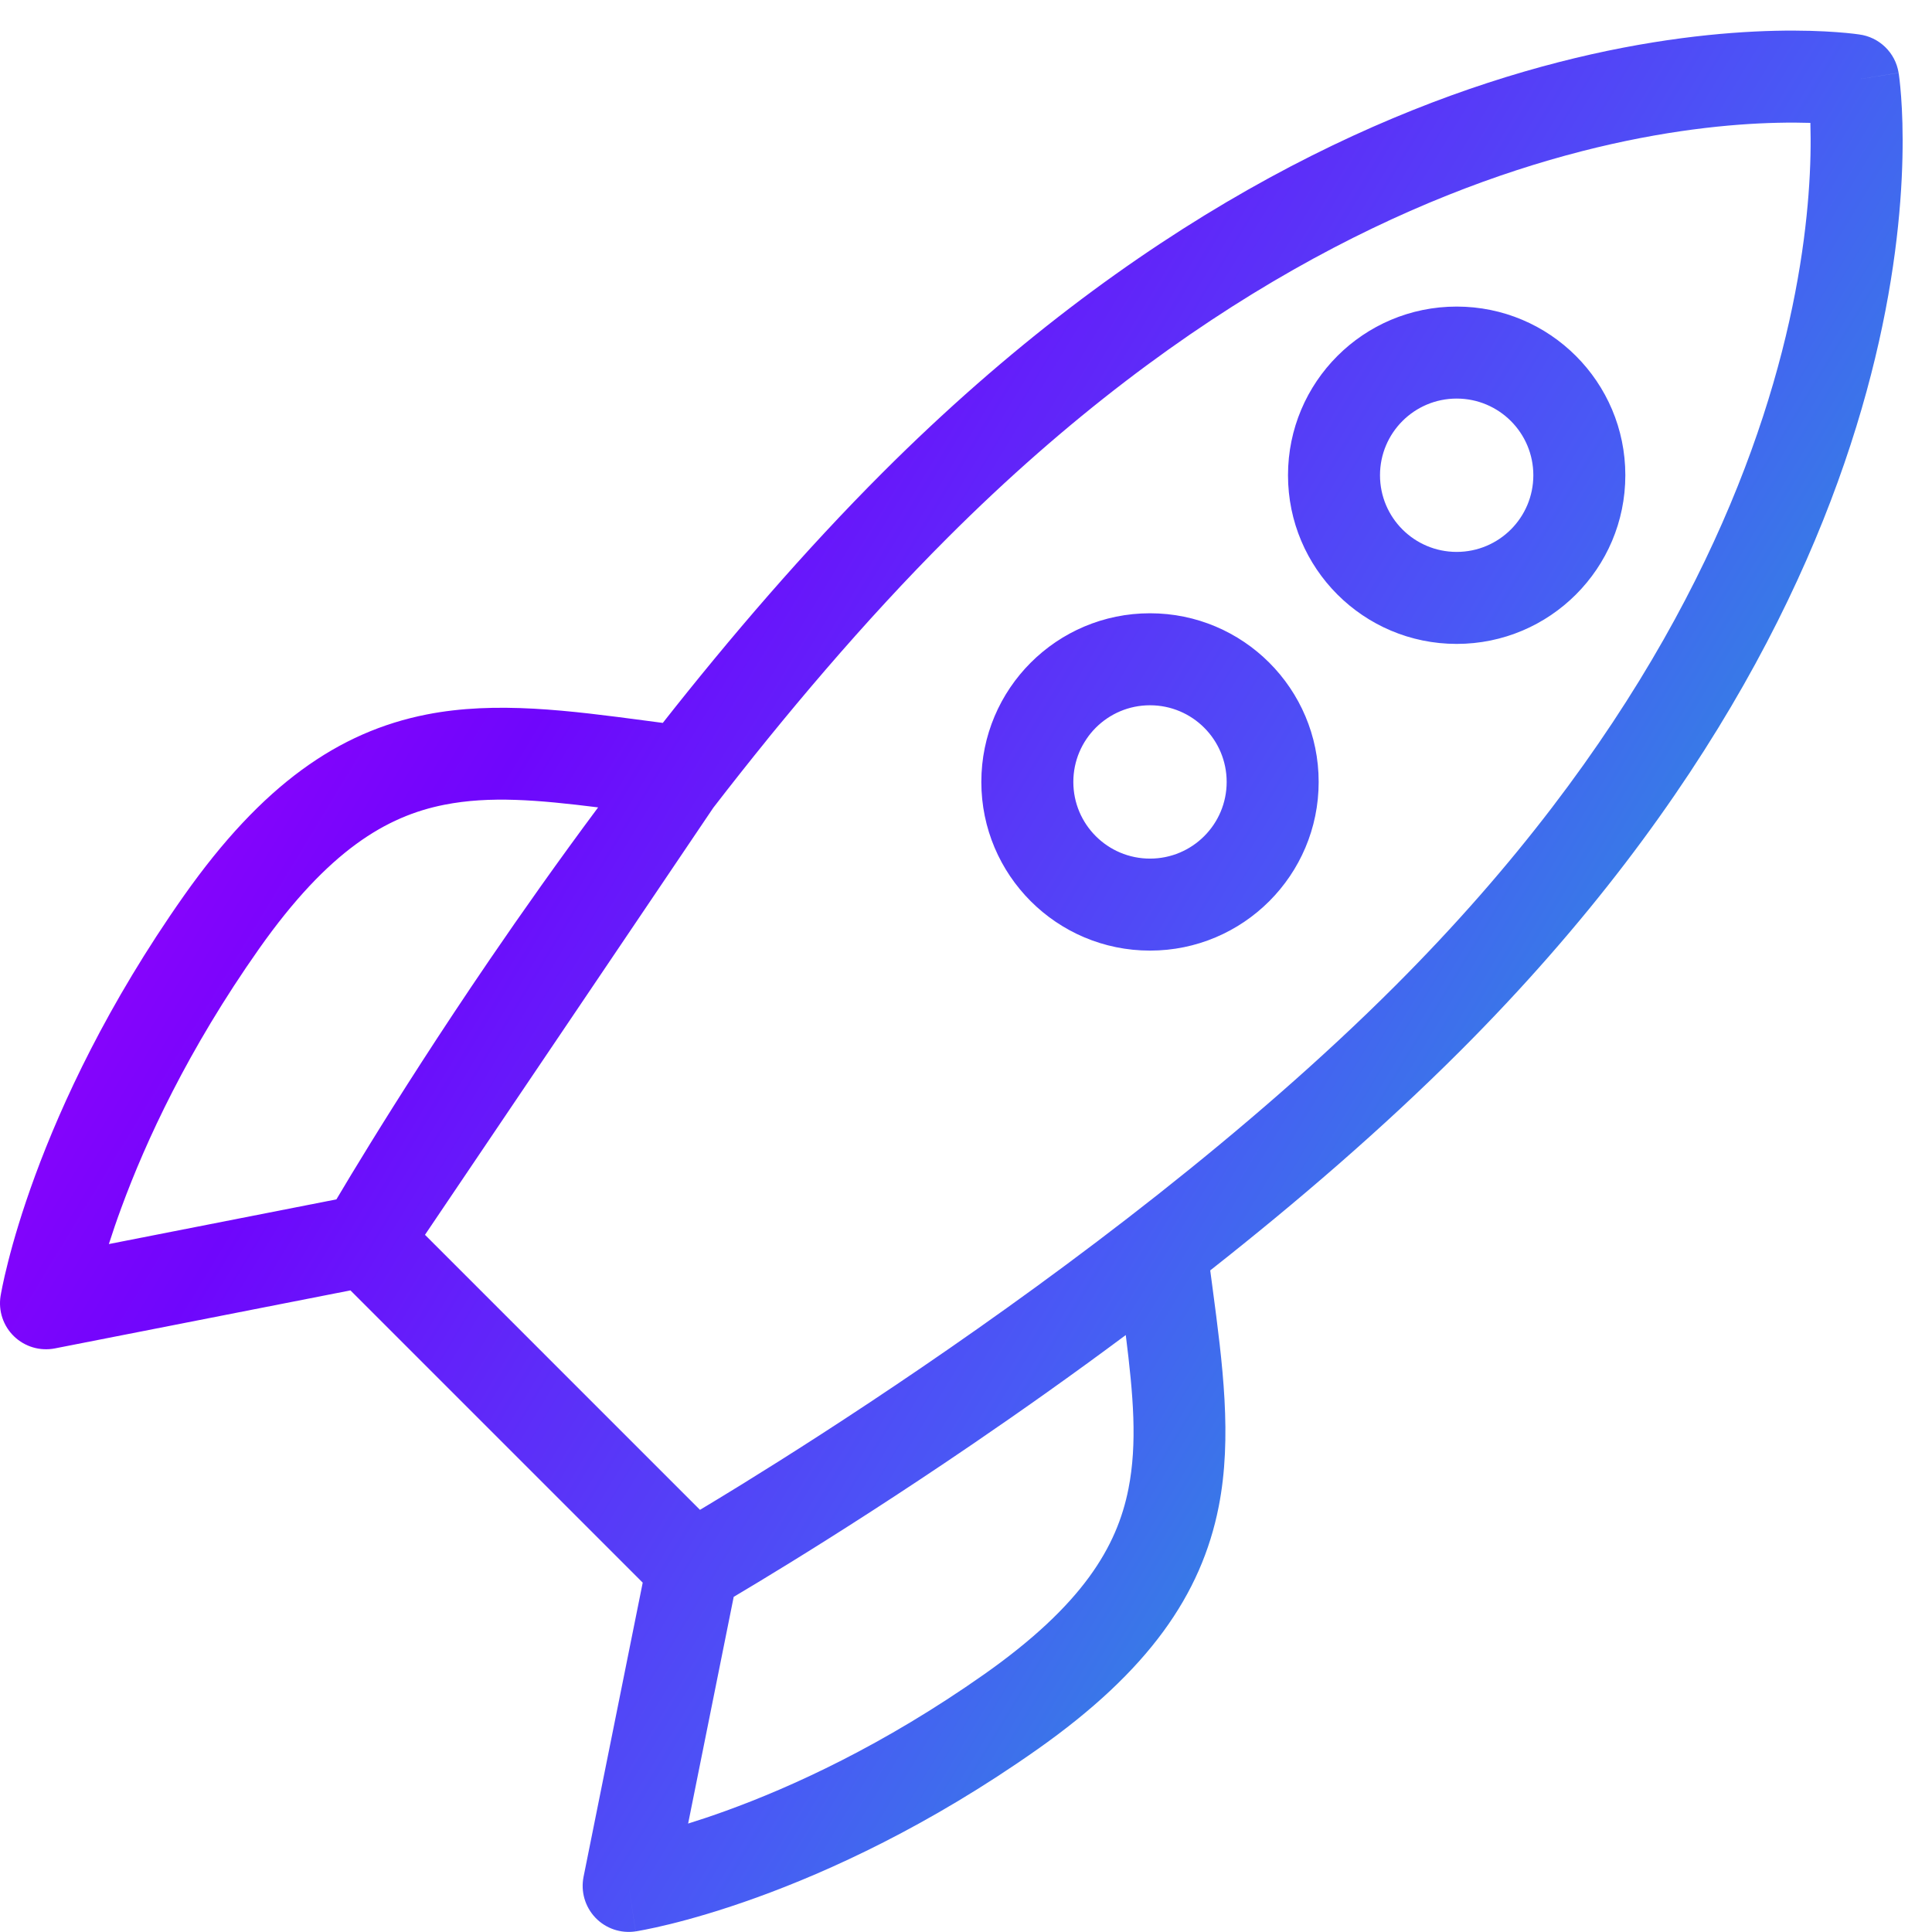 <svg width="63" height="63" viewBox="0 0 63 63" fill="none" xmlns="http://www.w3.org/2000/svg">
<path fill-rule="evenodd" clip-rule="evenodd" d="M60.593 1.119L60.621 1.123C61.273 1.206 61.806 1.711 61.911 2.375L60.43 2.611C61.911 2.375 61.911 2.376 61.912 2.377L61.912 2.379L61.913 2.385L61.915 2.4L61.922 2.447C61.927 2.485 61.934 2.536 61.942 2.602C61.957 2.732 61.976 2.917 61.993 3.153C62.028 3.624 62.056 4.298 62.036 5.152C61.997 6.859 61.766 9.282 61.011 12.217C59.499 18.099 55.899 25.985 47.624 34.262L47.624 34.262C45.084 36.802 42.259 39.226 39.464 41.426C39.489 41.613 39.514 41.799 39.538 41.985C39.866 44.457 40.186 46.87 39.74 49.13C39.176 51.994 37.455 54.489 33.826 57.045L33.826 57.045C30.282 59.542 27.044 61.019 24.676 61.875C23.492 62.303 22.524 62.577 21.844 62.744C21.503 62.828 21.234 62.885 21.045 62.922C20.951 62.941 20.876 62.955 20.823 62.964C20.796 62.968 20.774 62.972 20.759 62.975L20.739 62.978L20.732 62.979L20.729 62.979L20.728 62.98C20.727 62.98 20.727 62.98 20.5 61.497L20.727 62.98C20.243 63.054 19.753 62.887 19.415 62.533C19.077 62.178 18.933 61.681 19.029 61.201L20.958 51.608L11.428 42.078L1.789 43.97C1.307 44.064 0.81 43.917 0.457 43.576C0.104 43.235 -0.059 42.743 0.019 42.258L1.5 42.498C0.019 42.258 0.019 42.258 0.019 42.258L0.02 42.256L0.02 42.254L0.021 42.247L0.025 42.227C0.027 42.211 0.031 42.19 0.036 42.163C0.046 42.111 0.06 42.037 0.079 41.943C0.117 41.755 0.177 41.488 0.263 41.15C0.434 40.473 0.713 39.512 1.146 38.334C2.013 35.978 3.501 32.752 5.996 29.21L5.996 29.21C8.552 25.584 11.046 23.864 13.909 23.299C16.169 22.853 18.581 23.172 21.053 23.499L21.053 23.499C21.239 23.524 21.426 23.549 21.613 23.573C23.813 20.778 26.237 17.955 28.776 15.415L28.776 15.415C37.053 7.139 44.94 3.54 50.823 2.028C53.758 1.274 56.181 1.044 57.888 1.004C58.742 0.985 59.417 1.013 59.888 1.048C60.123 1.065 60.308 1.084 60.438 1.099C60.504 1.107 60.556 1.114 60.593 1.119ZM13.858 40.266L23.261 26.338C25.588 23.323 28.182 20.252 30.898 17.537C38.788 9.647 46.198 6.314 51.569 4.934C54.261 4.243 56.455 4.038 57.957 4.004C58.369 3.994 58.73 3.998 59.034 4.007C59.043 4.311 59.046 4.671 59.037 5.083C59.002 6.585 58.797 8.779 58.106 11.47C56.725 16.842 53.392 24.25 45.502 32.14C40.707 36.936 34.8 41.354 30.062 44.587C27.698 46.2 25.638 47.51 24.17 48.416C23.64 48.743 23.187 49.017 22.826 49.234L13.858 40.266ZM19.504 26.328C17.53 26.082 15.973 25.95 14.49 26.242C12.606 26.614 10.71 27.729 8.448 30.938L3.55 40.567L8.448 30.938C6.124 34.238 4.751 37.224 3.962 39.37C3.801 39.805 3.665 40.206 3.55 40.567L10.97 39.11C10.98 39.093 10.991 39.076 11.001 39.058C11.247 38.644 11.607 38.043 12.07 37.294C12.995 35.794 14.33 33.694 15.973 31.286C17.029 29.739 18.215 28.06 19.504 26.328ZM23.925 52.071L22.439 59.464C22.806 59.35 23.213 59.214 23.656 59.054C25.809 58.276 28.802 56.914 32.098 54.593C35.309 52.33 36.425 50.434 36.797 48.55C37.09 47.066 36.957 45.51 36.71 43.534C34.978 44.824 33.299 46.01 31.753 47.065C29.345 48.709 27.245 50.044 25.745 50.969C24.996 51.431 24.395 51.792 23.981 52.038C23.962 52.049 23.943 52.06 23.925 52.071ZM45 15.497C45 14.116 46.119 12.997 47.5 12.997C48.881 12.997 50 14.116 50 15.497C50 16.878 48.881 17.997 47.5 17.997C46.119 17.997 45 16.878 45 15.497ZM47.5 9.997C44.462 9.997 42 12.459 42 15.497C42 18.535 44.462 20.997 47.5 20.997C50.538 20.997 53 18.535 53 15.497C53 12.459 50.538 9.997 47.5 9.997ZM37.5 22.998C36.119 22.998 35 24.117 35 25.498C35 26.879 36.119 27.998 37.5 27.998C38.881 27.998 40 26.879 40 25.498C40 24.117 38.881 22.998 37.5 22.998ZM32 25.498C32 22.46 34.462 19.998 37.5 19.998C40.538 19.998 43 22.46 43 25.498C43 28.536 40.538 30.998 37.5 30.998C34.462 30.998 32 28.536 32 25.498Z" fill="url(#paint0_linear_807_233)"/>
<defs>
<linearGradient id="paint0_linear_807_233" x1="10.664" y1="0.998" x2="68.275" y2="35.93" gradientUnits="userSpaceOnUse">
<stop stop-color="#A600FB"/>
<stop offset="0.26" stop-color="#6F06FC"/>
<stop offset="0.625" stop-color="#4959F5"/>
<stop offset="0.828" stop-color="#2E8DDF"/>
<stop offset="1" stop-color="#12C1C9"/>
</linearGradient>
</defs>
</svg>

